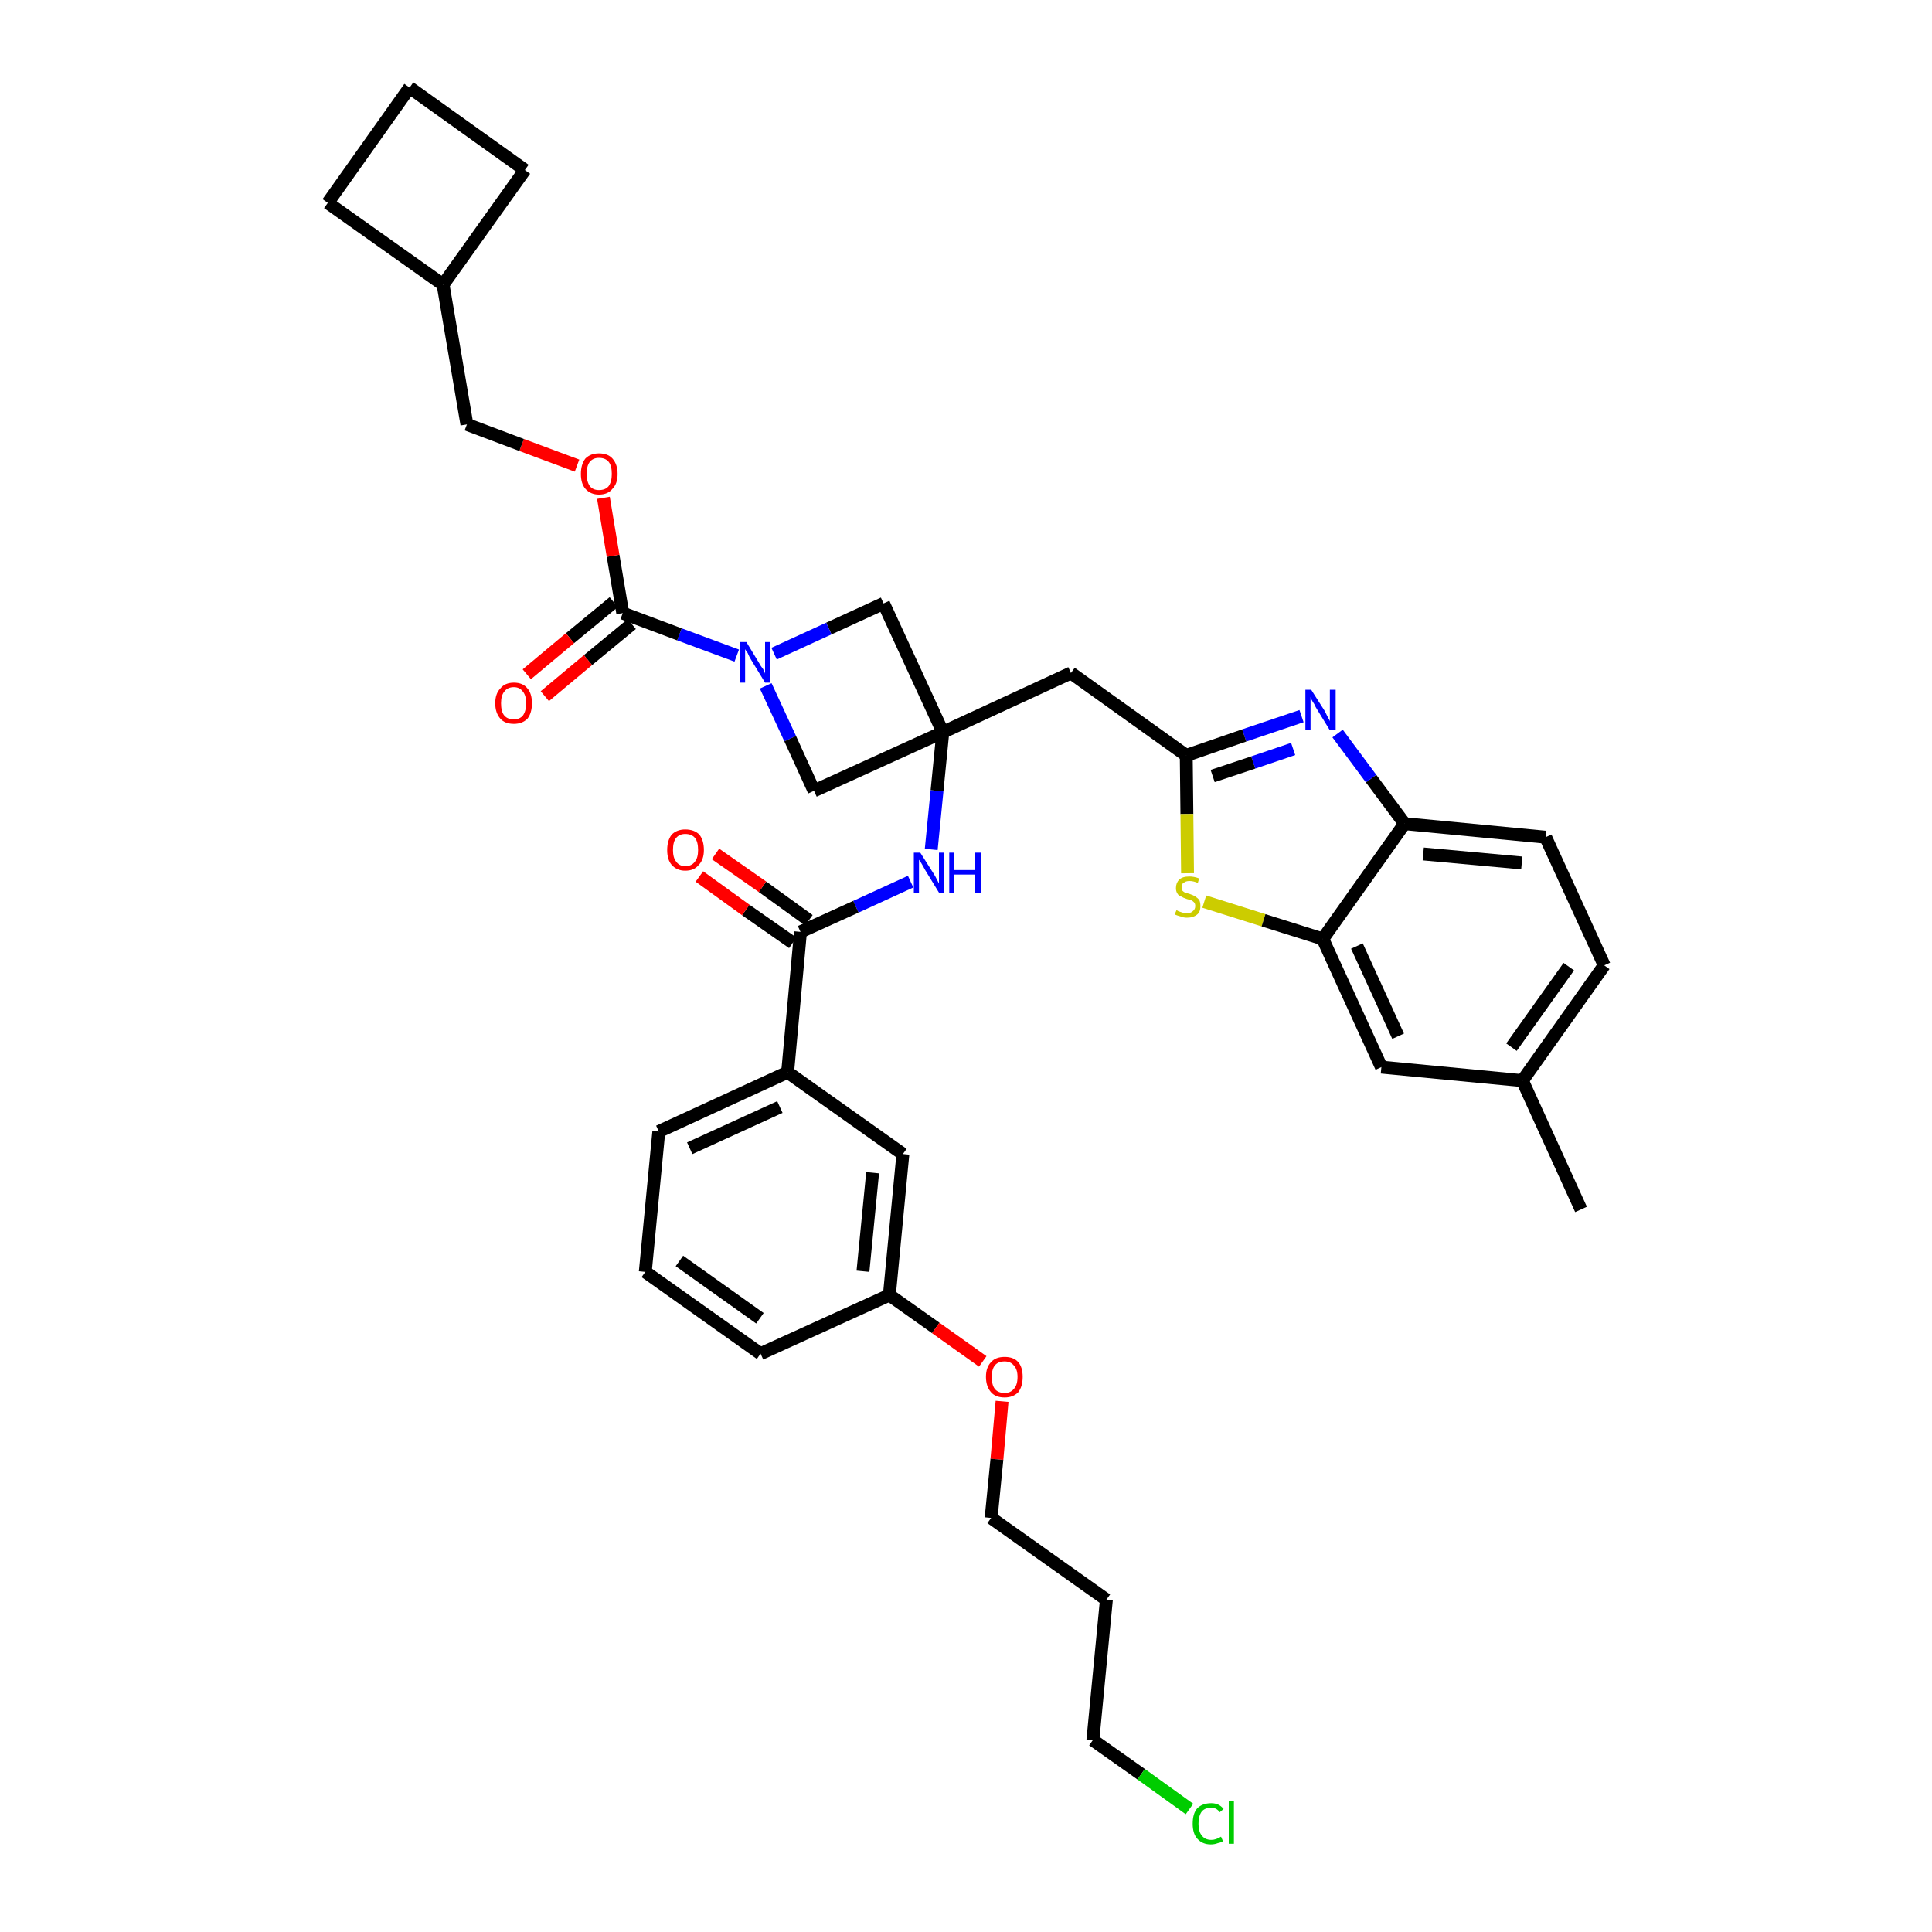 <?xml version='1.0' encoding='iso-8859-1'?>
<svg version='1.1' baseProfile='full'
              xmlns='http://www.w3.org/2000/svg'
                      xmlns:rdkit='http://www.rdkit.org/xml'
                      xmlns:xlink='http://www.w3.org/1999/xlink'
                  xml:space='preserve'
width='300px' height='300px' viewBox='0 0 300 300'>
<!-- END OF HEADER -->
<path class='bond-0 atom-0 atom-1' d='M 245.5,187.8 L 236.4,167.8' style='fill:none;fill-rule:evenodd;stroke:#000000;stroke-width:2.0px;stroke-linecap:butt;stroke-linejoin:miter;stroke-opacity:1' />
<path class='bond-1 atom-1 atom-2' d='M 236.4,167.8 L 249.1,149.9' style='fill:none;fill-rule:evenodd;stroke:#000000;stroke-width:2.0px;stroke-linecap:butt;stroke-linejoin:miter;stroke-opacity:1' />
<path class='bond-1 atom-1 atom-2' d='M 234.7,162.6 L 243.6,150.1' style='fill:none;fill-rule:evenodd;stroke:#000000;stroke-width:2.0px;stroke-linecap:butt;stroke-linejoin:miter;stroke-opacity:1' />
<path class='bond-36 atom-36 atom-1' d='M 214.5,165.7 L 236.4,167.8' style='fill:none;fill-rule:evenodd;stroke:#000000;stroke-width:2.0px;stroke-linecap:butt;stroke-linejoin:miter;stroke-opacity:1' />
<path class='bond-2 atom-2 atom-3' d='M 249.1,149.9 L 240.0,130.0' style='fill:none;fill-rule:evenodd;stroke:#000000;stroke-width:2.0px;stroke-linecap:butt;stroke-linejoin:miter;stroke-opacity:1' />
<path class='bond-3 atom-3 atom-4' d='M 240.0,130.0 L 218.1,127.9' style='fill:none;fill-rule:evenodd;stroke:#000000;stroke-width:2.0px;stroke-linecap:butt;stroke-linejoin:miter;stroke-opacity:1' />
<path class='bond-3 atom-3 atom-4' d='M 236.3,134.0 L 221.0,132.6' style='fill:none;fill-rule:evenodd;stroke:#000000;stroke-width:2.0px;stroke-linecap:butt;stroke-linejoin:miter;stroke-opacity:1' />
<path class='bond-4 atom-4 atom-5' d='M 218.1,127.9 L 212.9,120.9' style='fill:none;fill-rule:evenodd;stroke:#000000;stroke-width:2.0px;stroke-linecap:butt;stroke-linejoin:miter;stroke-opacity:1' />
<path class='bond-4 atom-4 atom-5' d='M 212.9,120.9 L 207.7,113.9' style='fill:none;fill-rule:evenodd;stroke:#0000FF;stroke-width:2.0px;stroke-linecap:butt;stroke-linejoin:miter;stroke-opacity:1' />
<path class='bond-37 atom-35 atom-4' d='M 205.4,145.8 L 218.1,127.9' style='fill:none;fill-rule:evenodd;stroke:#000000;stroke-width:2.0px;stroke-linecap:butt;stroke-linejoin:miter;stroke-opacity:1' />
<path class='bond-5 atom-5 atom-6' d='M 202.1,111.2 L 193.2,114.2' style='fill:none;fill-rule:evenodd;stroke:#0000FF;stroke-width:2.0px;stroke-linecap:butt;stroke-linejoin:miter;stroke-opacity:1' />
<path class='bond-5 atom-5 atom-6' d='M 193.2,114.2 L 184.2,117.3' style='fill:none;fill-rule:evenodd;stroke:#000000;stroke-width:2.0px;stroke-linecap:butt;stroke-linejoin:miter;stroke-opacity:1' />
<path class='bond-5 atom-5 atom-6' d='M 200.8,116.3 L 194.6,118.4' style='fill:none;fill-rule:evenodd;stroke:#0000FF;stroke-width:2.0px;stroke-linecap:butt;stroke-linejoin:miter;stroke-opacity:1' />
<path class='bond-5 atom-5 atom-6' d='M 194.6,118.4 L 188.3,120.5' style='fill:none;fill-rule:evenodd;stroke:#000000;stroke-width:2.0px;stroke-linecap:butt;stroke-linejoin:miter;stroke-opacity:1' />
<path class='bond-6 atom-6 atom-7' d='M 184.2,117.3 L 166.3,104.5' style='fill:none;fill-rule:evenodd;stroke:#000000;stroke-width:2.0px;stroke-linecap:butt;stroke-linejoin:miter;stroke-opacity:1' />
<path class='bond-33 atom-6 atom-34' d='M 184.2,117.3 L 184.3,126.4' style='fill:none;fill-rule:evenodd;stroke:#000000;stroke-width:2.0px;stroke-linecap:butt;stroke-linejoin:miter;stroke-opacity:1' />
<path class='bond-33 atom-6 atom-34' d='M 184.3,126.4 L 184.4,135.6' style='fill:none;fill-rule:evenodd;stroke:#CCCC00;stroke-width:2.0px;stroke-linecap:butt;stroke-linejoin:miter;stroke-opacity:1' />
<path class='bond-7 atom-7 atom-8' d='M 166.3,104.5 L 146.4,113.7' style='fill:none;fill-rule:evenodd;stroke:#000000;stroke-width:2.0px;stroke-linecap:butt;stroke-linejoin:miter;stroke-opacity:1' />
<path class='bond-8 atom-8 atom-9' d='M 146.4,113.7 L 145.5,122.8' style='fill:none;fill-rule:evenodd;stroke:#000000;stroke-width:2.0px;stroke-linecap:butt;stroke-linejoin:miter;stroke-opacity:1' />
<path class='bond-8 atom-8 atom-9' d='M 145.5,122.8 L 144.6,131.9' style='fill:none;fill-rule:evenodd;stroke:#0000FF;stroke-width:2.0px;stroke-linecap:butt;stroke-linejoin:miter;stroke-opacity:1' />
<path class='bond-22 atom-8 atom-23' d='M 146.4,113.7 L 137.2,93.7' style='fill:none;fill-rule:evenodd;stroke:#000000;stroke-width:2.0px;stroke-linecap:butt;stroke-linejoin:miter;stroke-opacity:1' />
<path class='bond-38 atom-33 atom-8' d='M 126.4,122.8 L 146.4,113.7' style='fill:none;fill-rule:evenodd;stroke:#000000;stroke-width:2.0px;stroke-linecap:butt;stroke-linejoin:miter;stroke-opacity:1' />
<path class='bond-9 atom-9 atom-10' d='M 141.4,136.9 L 132.9,140.8' style='fill:none;fill-rule:evenodd;stroke:#0000FF;stroke-width:2.0px;stroke-linecap:butt;stroke-linejoin:miter;stroke-opacity:1' />
<path class='bond-9 atom-9 atom-10' d='M 132.9,140.8 L 124.3,144.7' style='fill:none;fill-rule:evenodd;stroke:#000000;stroke-width:2.0px;stroke-linecap:butt;stroke-linejoin:miter;stroke-opacity:1' />
<path class='bond-10 atom-10 atom-11' d='M 125.6,142.9 L 118.4,137.7' style='fill:none;fill-rule:evenodd;stroke:#000000;stroke-width:2.0px;stroke-linecap:butt;stroke-linejoin:miter;stroke-opacity:1' />
<path class='bond-10 atom-10 atom-11' d='M 118.4,137.7 L 111.1,132.6' style='fill:none;fill-rule:evenodd;stroke:#FF0000;stroke-width:2.0px;stroke-linecap:butt;stroke-linejoin:miter;stroke-opacity:1' />
<path class='bond-10 atom-10 atom-11' d='M 123.1,146.4 L 115.8,141.3' style='fill:none;fill-rule:evenodd;stroke:#000000;stroke-width:2.0px;stroke-linecap:butt;stroke-linejoin:miter;stroke-opacity:1' />
<path class='bond-10 atom-10 atom-11' d='M 115.8,141.3 L 108.6,136.1' style='fill:none;fill-rule:evenodd;stroke:#FF0000;stroke-width:2.0px;stroke-linecap:butt;stroke-linejoin:miter;stroke-opacity:1' />
<path class='bond-11 atom-10 atom-12' d='M 124.3,144.7 L 122.3,166.5' style='fill:none;fill-rule:evenodd;stroke:#000000;stroke-width:2.0px;stroke-linecap:butt;stroke-linejoin:miter;stroke-opacity:1' />
<path class='bond-12 atom-12 atom-13' d='M 122.3,166.5 L 102.3,175.7' style='fill:none;fill-rule:evenodd;stroke:#000000;stroke-width:2.0px;stroke-linecap:butt;stroke-linejoin:miter;stroke-opacity:1' />
<path class='bond-12 atom-12 atom-13' d='M 121.1,171.9 L 107.1,178.3' style='fill:none;fill-rule:evenodd;stroke:#000000;stroke-width:2.0px;stroke-linecap:butt;stroke-linejoin:miter;stroke-opacity:1' />
<path class='bond-39 atom-22 atom-12' d='M 140.2,179.2 L 122.3,166.5' style='fill:none;fill-rule:evenodd;stroke:#000000;stroke-width:2.0px;stroke-linecap:butt;stroke-linejoin:miter;stroke-opacity:1' />
<path class='bond-13 atom-13 atom-14' d='M 102.3,175.7 L 100.2,197.5' style='fill:none;fill-rule:evenodd;stroke:#000000;stroke-width:2.0px;stroke-linecap:butt;stroke-linejoin:miter;stroke-opacity:1' />
<path class='bond-14 atom-14 atom-15' d='M 100.2,197.5 L 118.1,210.2' style='fill:none;fill-rule:evenodd;stroke:#000000;stroke-width:2.0px;stroke-linecap:butt;stroke-linejoin:miter;stroke-opacity:1' />
<path class='bond-14 atom-14 atom-15' d='M 105.5,195.8 L 118.0,204.7' style='fill:none;fill-rule:evenodd;stroke:#000000;stroke-width:2.0px;stroke-linecap:butt;stroke-linejoin:miter;stroke-opacity:1' />
<path class='bond-15 atom-15 atom-16' d='M 118.1,210.2 L 138.1,201.1' style='fill:none;fill-rule:evenodd;stroke:#000000;stroke-width:2.0px;stroke-linecap:butt;stroke-linejoin:miter;stroke-opacity:1' />
<path class='bond-16 atom-16 atom-17' d='M 138.1,201.1 L 145.3,206.2' style='fill:none;fill-rule:evenodd;stroke:#000000;stroke-width:2.0px;stroke-linecap:butt;stroke-linejoin:miter;stroke-opacity:1' />
<path class='bond-16 atom-16 atom-17' d='M 145.3,206.2 L 152.6,211.4' style='fill:none;fill-rule:evenodd;stroke:#FF0000;stroke-width:2.0px;stroke-linecap:butt;stroke-linejoin:miter;stroke-opacity:1' />
<path class='bond-21 atom-16 atom-22' d='M 138.1,201.1 L 140.2,179.2' style='fill:none;fill-rule:evenodd;stroke:#000000;stroke-width:2.0px;stroke-linecap:butt;stroke-linejoin:miter;stroke-opacity:1' />
<path class='bond-21 atom-16 atom-22' d='M 134.0,197.4 L 135.5,182.1' style='fill:none;fill-rule:evenodd;stroke:#000000;stroke-width:2.0px;stroke-linecap:butt;stroke-linejoin:miter;stroke-opacity:1' />
<path class='bond-17 atom-17 atom-18' d='M 155.6,217.6 L 154.8,226.6' style='fill:none;fill-rule:evenodd;stroke:#FF0000;stroke-width:2.0px;stroke-linecap:butt;stroke-linejoin:miter;stroke-opacity:1' />
<path class='bond-17 atom-17 atom-18' d='M 154.8,226.6 L 153.9,235.7' style='fill:none;fill-rule:evenodd;stroke:#000000;stroke-width:2.0px;stroke-linecap:butt;stroke-linejoin:miter;stroke-opacity:1' />
<path class='bond-18 atom-18 atom-19' d='M 153.9,235.7 L 171.8,248.4' style='fill:none;fill-rule:evenodd;stroke:#000000;stroke-width:2.0px;stroke-linecap:butt;stroke-linejoin:miter;stroke-opacity:1' />
<path class='bond-19 atom-19 atom-20' d='M 171.8,248.4 L 169.7,270.2' style='fill:none;fill-rule:evenodd;stroke:#000000;stroke-width:2.0px;stroke-linecap:butt;stroke-linejoin:miter;stroke-opacity:1' />
<path class='bond-20 atom-20 atom-21' d='M 169.7,270.2 L 177.2,275.5' style='fill:none;fill-rule:evenodd;stroke:#000000;stroke-width:2.0px;stroke-linecap:butt;stroke-linejoin:miter;stroke-opacity:1' />
<path class='bond-20 atom-20 atom-21' d='M 177.2,275.5 L 184.7,280.9' style='fill:none;fill-rule:evenodd;stroke:#00CC00;stroke-width:2.0px;stroke-linecap:butt;stroke-linejoin:miter;stroke-opacity:1' />
<path class='bond-23 atom-23 atom-24' d='M 137.2,93.7 L 128.7,97.6' style='fill:none;fill-rule:evenodd;stroke:#000000;stroke-width:2.0px;stroke-linecap:butt;stroke-linejoin:miter;stroke-opacity:1' />
<path class='bond-23 atom-23 atom-24' d='M 128.7,97.6 L 120.2,101.5' style='fill:none;fill-rule:evenodd;stroke:#0000FF;stroke-width:2.0px;stroke-linecap:butt;stroke-linejoin:miter;stroke-opacity:1' />
<path class='bond-24 atom-24 atom-25' d='M 114.4,101.8 L 105.5,98.5' style='fill:none;fill-rule:evenodd;stroke:#0000FF;stroke-width:2.0px;stroke-linecap:butt;stroke-linejoin:miter;stroke-opacity:1' />
<path class='bond-24 atom-24 atom-25' d='M 105.5,98.5 L 96.7,95.2' style='fill:none;fill-rule:evenodd;stroke:#000000;stroke-width:2.0px;stroke-linecap:butt;stroke-linejoin:miter;stroke-opacity:1' />
<path class='bond-32 atom-24 atom-33' d='M 118.9,106.5 L 122.7,114.7' style='fill:none;fill-rule:evenodd;stroke:#0000FF;stroke-width:2.0px;stroke-linecap:butt;stroke-linejoin:miter;stroke-opacity:1' />
<path class='bond-32 atom-24 atom-33' d='M 122.7,114.7 L 126.4,122.8' style='fill:none;fill-rule:evenodd;stroke:#000000;stroke-width:2.0px;stroke-linecap:butt;stroke-linejoin:miter;stroke-opacity:1' />
<path class='bond-25 atom-25 atom-26' d='M 95.3,93.5 L 88.5,99.1' style='fill:none;fill-rule:evenodd;stroke:#000000;stroke-width:2.0px;stroke-linecap:butt;stroke-linejoin:miter;stroke-opacity:1' />
<path class='bond-25 atom-25 atom-26' d='M 88.5,99.1 L 81.8,104.7' style='fill:none;fill-rule:evenodd;stroke:#FF0000;stroke-width:2.0px;stroke-linecap:butt;stroke-linejoin:miter;stroke-opacity:1' />
<path class='bond-25 atom-25 atom-26' d='M 98.1,96.9 L 91.3,102.5' style='fill:none;fill-rule:evenodd;stroke:#000000;stroke-width:2.0px;stroke-linecap:butt;stroke-linejoin:miter;stroke-opacity:1' />
<path class='bond-25 atom-25 atom-26' d='M 91.3,102.5 L 84.6,108.1' style='fill:none;fill-rule:evenodd;stroke:#FF0000;stroke-width:2.0px;stroke-linecap:butt;stroke-linejoin:miter;stroke-opacity:1' />
<path class='bond-26 atom-25 atom-27' d='M 96.7,95.2 L 95.2,86.3' style='fill:none;fill-rule:evenodd;stroke:#000000;stroke-width:2.0px;stroke-linecap:butt;stroke-linejoin:miter;stroke-opacity:1' />
<path class='bond-26 atom-25 atom-27' d='M 95.2,86.3 L 93.7,77.3' style='fill:none;fill-rule:evenodd;stroke:#FF0000;stroke-width:2.0px;stroke-linecap:butt;stroke-linejoin:miter;stroke-opacity:1' />
<path class='bond-27 atom-27 atom-28' d='M 89.6,72.3 L 81.0,69.1' style='fill:none;fill-rule:evenodd;stroke:#FF0000;stroke-width:2.0px;stroke-linecap:butt;stroke-linejoin:miter;stroke-opacity:1' />
<path class='bond-27 atom-27 atom-28' d='M 81.0,69.1 L 72.5,65.9' style='fill:none;fill-rule:evenodd;stroke:#000000;stroke-width:2.0px;stroke-linecap:butt;stroke-linejoin:miter;stroke-opacity:1' />
<path class='bond-28 atom-28 atom-29' d='M 72.5,65.9 L 68.8,44.2' style='fill:none;fill-rule:evenodd;stroke:#000000;stroke-width:2.0px;stroke-linecap:butt;stroke-linejoin:miter;stroke-opacity:1' />
<path class='bond-29 atom-29 atom-30' d='M 68.8,44.2 L 81.5,26.4' style='fill:none;fill-rule:evenodd;stroke:#000000;stroke-width:2.0px;stroke-linecap:butt;stroke-linejoin:miter;stroke-opacity:1' />
<path class='bond-40 atom-32 atom-29' d='M 50.9,31.5 L 68.8,44.2' style='fill:none;fill-rule:evenodd;stroke:#000000;stroke-width:2.0px;stroke-linecap:butt;stroke-linejoin:miter;stroke-opacity:1' />
<path class='bond-30 atom-30 atom-31' d='M 81.5,26.4 L 63.6,13.6' style='fill:none;fill-rule:evenodd;stroke:#000000;stroke-width:2.0px;stroke-linecap:butt;stroke-linejoin:miter;stroke-opacity:1' />
<path class='bond-31 atom-31 atom-32' d='M 63.6,13.6 L 50.9,31.5' style='fill:none;fill-rule:evenodd;stroke:#000000;stroke-width:2.0px;stroke-linecap:butt;stroke-linejoin:miter;stroke-opacity:1' />
<path class='bond-34 atom-34 atom-35' d='M 187.0,140.0 L 196.2,142.9' style='fill:none;fill-rule:evenodd;stroke:#CCCC00;stroke-width:2.0px;stroke-linecap:butt;stroke-linejoin:miter;stroke-opacity:1' />
<path class='bond-34 atom-34 atom-35' d='M 196.2,142.9 L 205.4,145.8' style='fill:none;fill-rule:evenodd;stroke:#000000;stroke-width:2.0px;stroke-linecap:butt;stroke-linejoin:miter;stroke-opacity:1' />
<path class='bond-35 atom-35 atom-36' d='M 205.4,145.8 L 214.5,165.7' style='fill:none;fill-rule:evenodd;stroke:#000000;stroke-width:2.0px;stroke-linecap:butt;stroke-linejoin:miter;stroke-opacity:1' />
<path class='bond-35 atom-35 atom-36' d='M 210.7,146.9 L 217.1,160.9' style='fill:none;fill-rule:evenodd;stroke:#000000;stroke-width:2.0px;stroke-linecap:butt;stroke-linejoin:miter;stroke-opacity:1' />
<path  class='atom-5' d='M 203.6 107.1
L 205.7 110.4
Q 205.9 110.8, 206.2 111.4
Q 206.5 111.9, 206.5 112.0
L 206.5 107.1
L 207.4 107.1
L 207.4 113.4
L 206.5 113.4
L 204.3 109.8
Q 204.1 109.3, 203.8 108.9
Q 203.5 108.4, 203.5 108.2
L 203.5 113.4
L 202.7 113.4
L 202.7 107.1
L 203.6 107.1
' fill='#0000FF'/>
<path  class='atom-9' d='M 142.9 132.4
L 145.0 135.7
Q 145.2 136.0, 145.5 136.6
Q 145.8 137.2, 145.8 137.2
L 145.8 132.4
L 146.6 132.4
L 146.6 138.6
L 145.8 138.6
L 143.6 135.0
Q 143.4 134.6, 143.1 134.1
Q 142.8 133.6, 142.7 133.5
L 142.7 138.6
L 141.9 138.6
L 141.9 132.4
L 142.9 132.4
' fill='#0000FF'/>
<path  class='atom-9' d='M 147.4 132.4
L 148.2 132.4
L 148.2 135.1
L 151.4 135.1
L 151.4 132.4
L 152.3 132.4
L 152.3 138.6
L 151.4 138.6
L 151.4 135.8
L 148.2 135.8
L 148.2 138.6
L 147.4 138.6
L 147.4 132.4
' fill='#0000FF'/>
<path  class='atom-11' d='M 103.6 132.0
Q 103.6 130.5, 104.3 129.6
Q 105.1 128.8, 106.4 128.8
Q 107.8 128.8, 108.6 129.6
Q 109.3 130.5, 109.3 132.0
Q 109.3 133.5, 108.5 134.3
Q 107.8 135.2, 106.4 135.2
Q 105.1 135.2, 104.3 134.3
Q 103.6 133.5, 103.6 132.0
M 106.4 134.5
Q 107.4 134.5, 107.9 133.8
Q 108.4 133.2, 108.4 132.0
Q 108.4 130.7, 107.9 130.1
Q 107.4 129.5, 106.4 129.5
Q 105.5 129.5, 105.0 130.1
Q 104.5 130.7, 104.5 132.0
Q 104.5 133.2, 105.0 133.8
Q 105.5 134.5, 106.4 134.5
' fill='#FF0000'/>
<path  class='atom-17' d='M 153.1 213.8
Q 153.1 212.3, 153.9 211.5
Q 154.6 210.7, 156.0 210.7
Q 157.4 210.7, 158.1 211.5
Q 158.8 212.3, 158.8 213.8
Q 158.8 215.3, 158.1 216.2
Q 157.3 217.0, 156.0 217.0
Q 154.6 217.0, 153.9 216.2
Q 153.1 215.3, 153.1 213.8
M 156.0 216.3
Q 156.9 216.3, 157.4 215.7
Q 158.0 215.1, 158.0 213.8
Q 158.0 212.6, 157.4 212.0
Q 156.9 211.4, 156.0 211.4
Q 155.0 211.4, 154.5 212.0
Q 154.0 212.6, 154.0 213.8
Q 154.0 215.1, 154.5 215.7
Q 155.0 216.3, 156.0 216.3
' fill='#FF0000'/>
<path  class='atom-21' d='M 185.2 283.2
Q 185.2 281.6, 185.9 280.8
Q 186.7 280.0, 188.1 280.0
Q 189.3 280.0, 190.0 280.9
L 189.4 281.4
Q 188.9 280.7, 188.1 280.7
Q 187.1 280.7, 186.6 281.3
Q 186.1 282.0, 186.1 283.2
Q 186.1 284.4, 186.6 285.0
Q 187.1 285.7, 188.1 285.7
Q 188.8 285.7, 189.6 285.2
L 189.9 285.9
Q 189.6 286.1, 189.1 286.2
Q 188.6 286.4, 188.0 286.4
Q 186.7 286.4, 185.9 285.5
Q 185.2 284.7, 185.2 283.2
' fill='#00CC00'/>
<path  class='atom-21' d='M 190.8 279.6
L 191.6 279.6
L 191.6 286.3
L 190.8 286.3
L 190.8 279.6
' fill='#00CC00'/>
<path  class='atom-24' d='M 115.9 99.7
L 117.9 103.0
Q 118.1 103.4, 118.5 103.9
Q 118.8 104.5, 118.8 104.6
L 118.8 99.7
L 119.6 99.7
L 119.6 106.0
L 118.8 106.0
L 116.6 102.4
Q 116.3 101.9, 116.1 101.4
Q 115.8 101.0, 115.7 100.8
L 115.7 106.0
L 114.9 106.0
L 114.9 99.7
L 115.9 99.7
' fill='#0000FF'/>
<path  class='atom-26' d='M 76.9 109.2
Q 76.9 107.7, 77.7 106.9
Q 78.4 106.0, 79.8 106.0
Q 81.2 106.0, 81.9 106.9
Q 82.6 107.7, 82.6 109.2
Q 82.6 110.7, 81.9 111.6
Q 81.1 112.4, 79.8 112.4
Q 78.4 112.4, 77.7 111.6
Q 76.9 110.7, 76.9 109.2
M 79.8 111.7
Q 80.7 111.7, 81.2 111.1
Q 81.7 110.4, 81.7 109.2
Q 81.7 108.0, 81.2 107.4
Q 80.7 106.7, 79.8 106.7
Q 78.8 106.7, 78.3 107.4
Q 77.8 108.0, 77.8 109.2
Q 77.8 110.5, 78.3 111.1
Q 78.8 111.7, 79.8 111.7
' fill='#FF0000'/>
<path  class='atom-27' d='M 90.2 73.6
Q 90.2 72.1, 90.9 71.2
Q 91.7 70.4, 93.0 70.4
Q 94.4 70.4, 95.1 71.2
Q 95.9 72.1, 95.9 73.6
Q 95.9 75.1, 95.1 75.9
Q 94.4 76.8, 93.0 76.8
Q 91.7 76.8, 90.9 75.9
Q 90.2 75.1, 90.2 73.6
M 93.0 76.1
Q 94.0 76.1, 94.5 75.5
Q 95.0 74.8, 95.0 73.6
Q 95.0 72.3, 94.5 71.7
Q 94.0 71.1, 93.0 71.1
Q 92.1 71.1, 91.6 71.7
Q 91.1 72.3, 91.1 73.6
Q 91.1 74.8, 91.6 75.5
Q 92.1 76.1, 93.0 76.1
' fill='#FF0000'/>
<path  class='atom-34' d='M 182.7 141.3
Q 182.8 141.4, 183.0 141.5
Q 183.3 141.6, 183.6 141.7
Q 184.0 141.8, 184.3 141.8
Q 184.9 141.8, 185.2 141.5
Q 185.6 141.2, 185.6 140.7
Q 185.6 140.3, 185.4 140.1
Q 185.2 139.9, 185.0 139.8
Q 184.7 139.7, 184.3 139.6
Q 183.7 139.4, 183.4 139.2
Q 183.0 139.1, 182.8 138.7
Q 182.6 138.4, 182.6 137.9
Q 182.6 137.1, 183.1 136.6
Q 183.6 136.1, 184.7 136.1
Q 185.4 136.1, 186.2 136.4
L 186.0 137.1
Q 185.3 136.8, 184.7 136.8
Q 184.1 136.8, 183.8 137.1
Q 183.4 137.3, 183.5 137.7
Q 183.5 138.1, 183.6 138.3
Q 183.8 138.5, 184.0 138.6
Q 184.3 138.7, 184.7 138.8
Q 185.3 139.0, 185.6 139.2
Q 185.9 139.4, 186.2 139.7
Q 186.4 140.1, 186.4 140.7
Q 186.4 141.6, 185.9 142.0
Q 185.3 142.5, 184.3 142.5
Q 183.8 142.5, 183.3 142.3
Q 182.9 142.2, 182.4 142.0
L 182.7 141.3
' fill='#CCCC00'/>
</svg>
